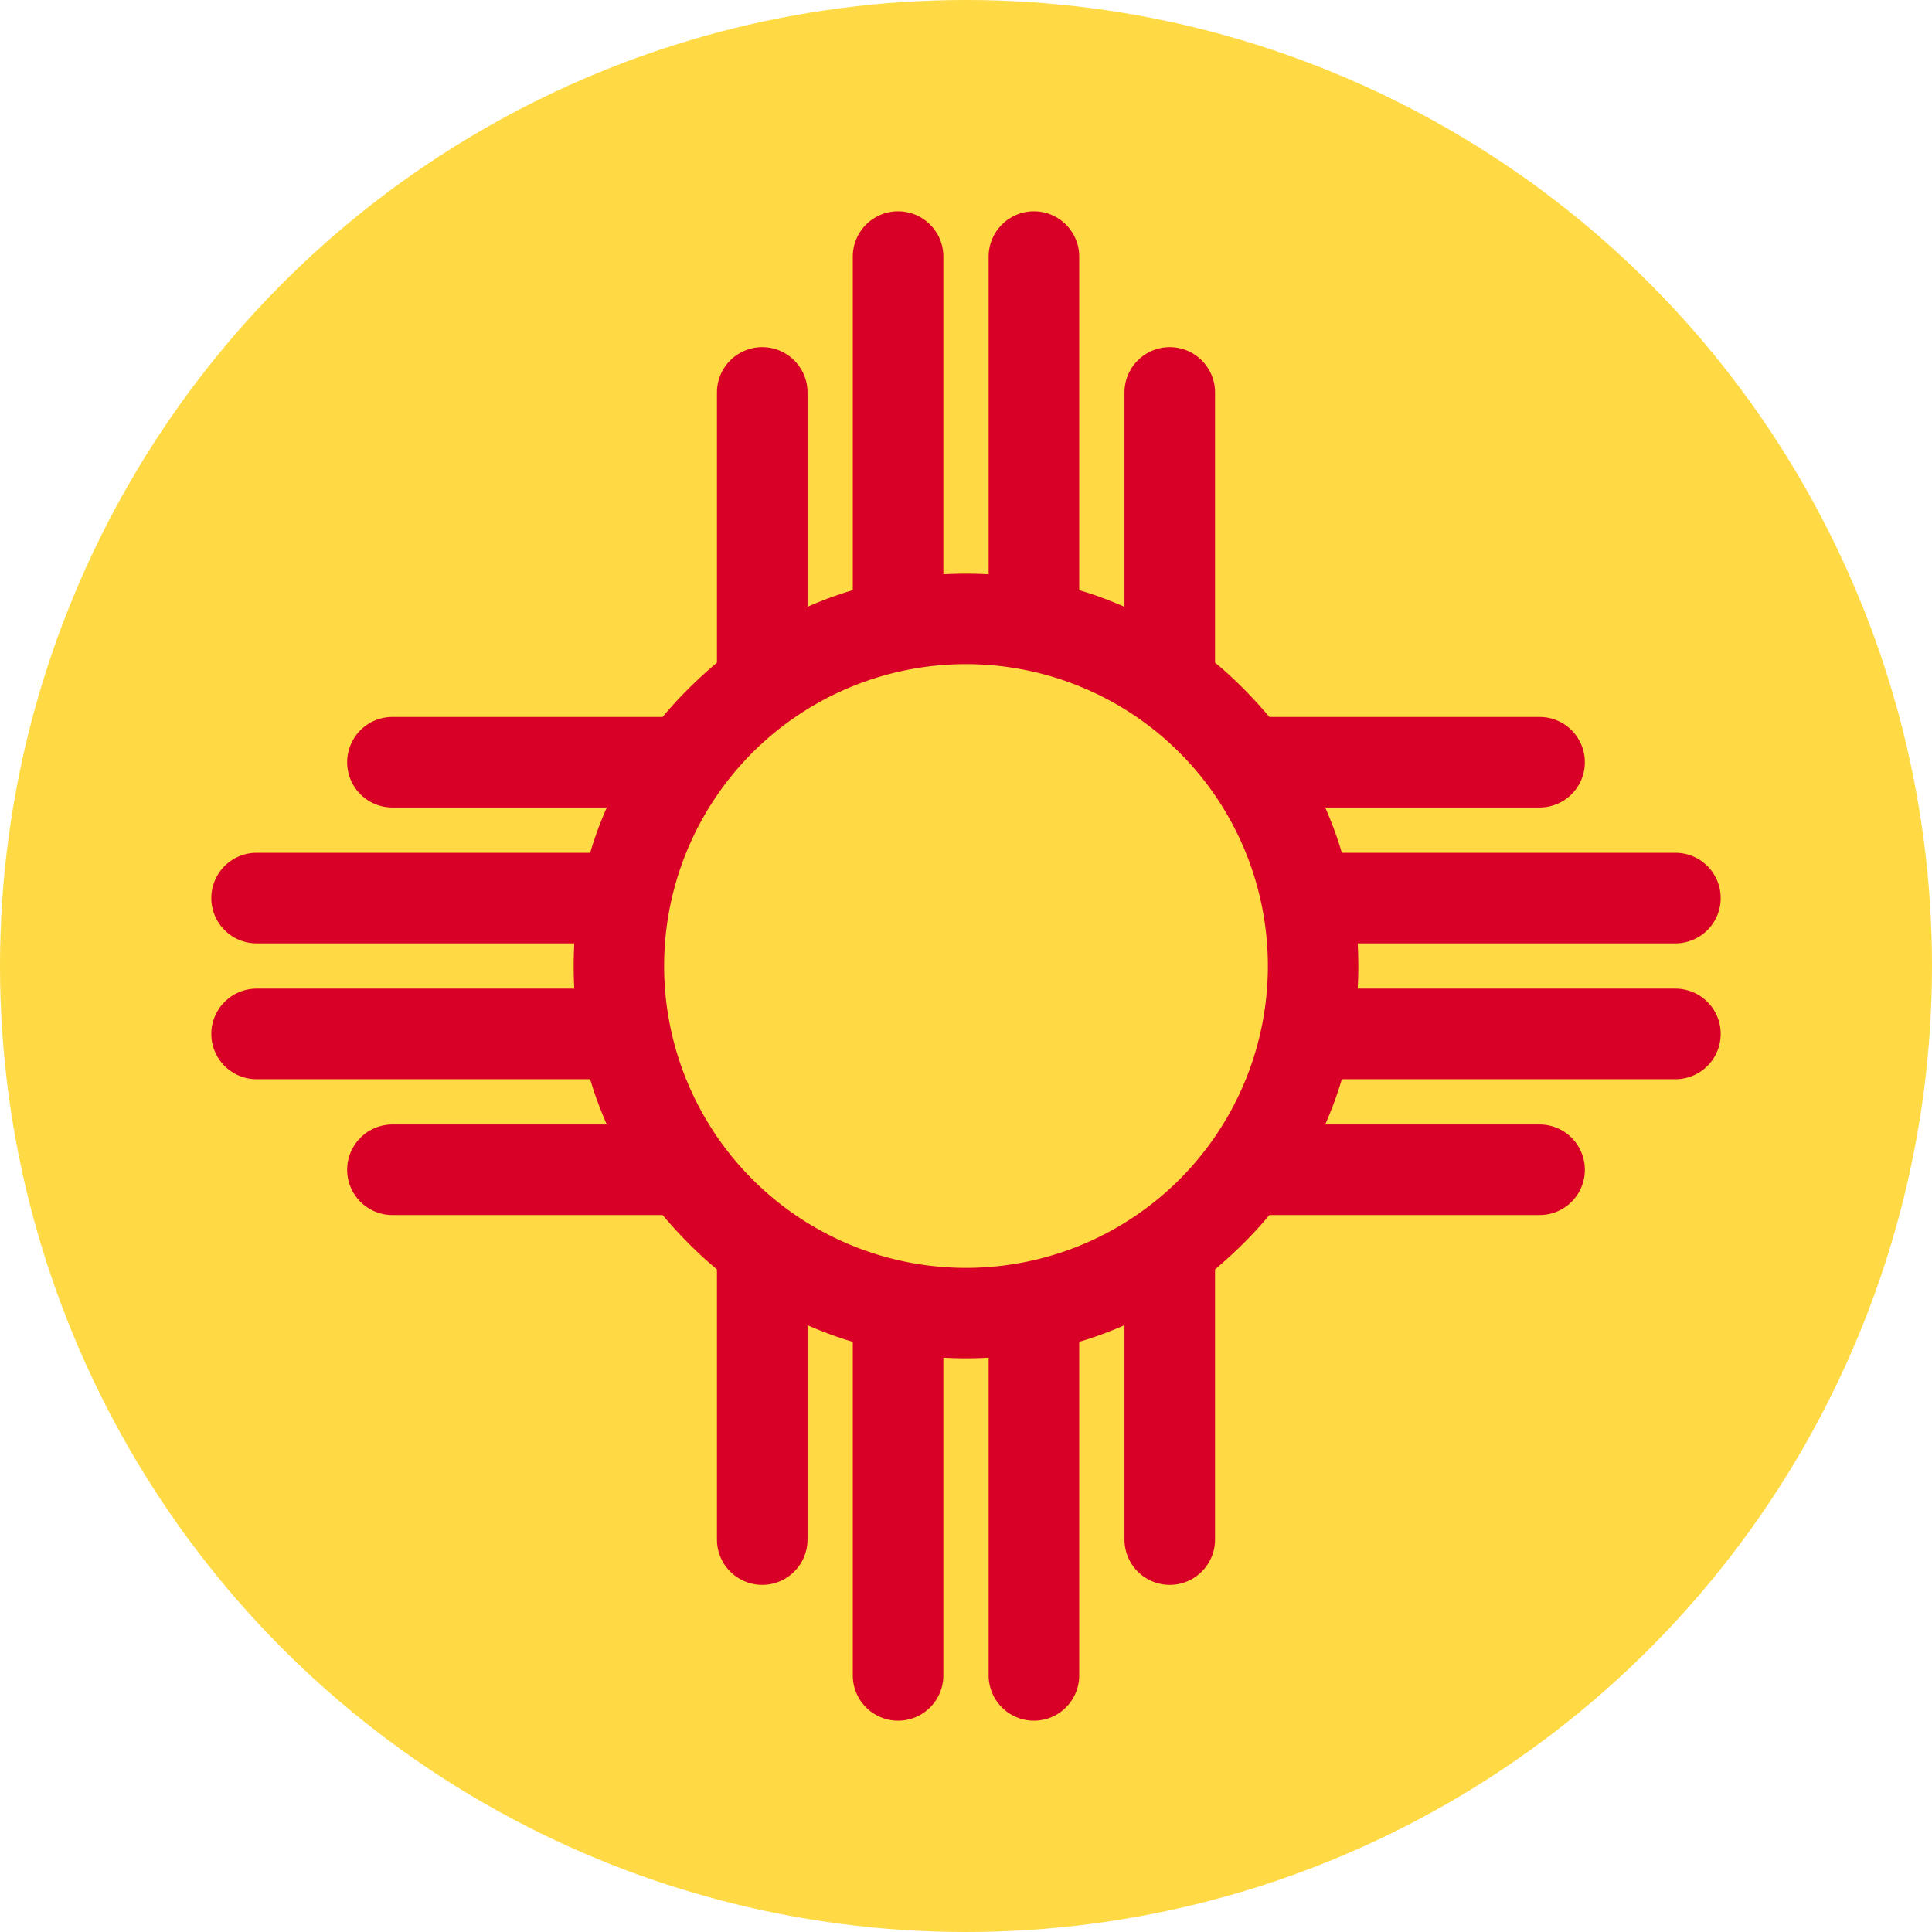 <svg xmlns="http://www.w3.org/2000/svg" width="512" height="512" fill="none"><g clip-path="url(#a)"><circle cx="256" cy="256" r="256" fill="#FFDA44"/><path fill="#D80027" fill-rule="evenodd" d="M238 56a12 12 0 0 1 12 12v84.2a105.6 105.6 0 0 1 12 0V68a12 12 0 0 1 24 0v88.4c4.1 1.2 8.1 2.7 12 4.4V104a12 12 0 0 1 24 0v71.6c5.2 4.3 10 9.2 14.4 14.4H408a12 12 0 0 1 0 24h-56.8c1.7 3.9 3.2 7.9 4.4 12H444a12 12 0 0 1 0 24h-84.2a105.6 105.6 0 0 1 0 12H444a12 12 0 0 1 0 24h-88.4c-1.2 4.1-2.7 8.1-4.4 12H408a12 12 0 0 1 0 24h-71.6c-4.3 5.2-9.2 10-14.4 14.4V408a12 12 0 0 1-24 0v-56.8c-3.9 1.7-7.9 3.2-12 4.4V444a12 12 0 0 1-24 0v-84.2a105.6 105.6 0 0 1-12 0V444a12 12 0 0 1-24 0v-88.4c-4.1-1.2-8.1-2.7-12-4.4V408a12 12 0 0 1-24 0v-71.6c-5.2-4.3-10-9.2-14.4-14.4H104a12 12 0 0 1 0-24h56.8c-1.7-3.9-3.2-7.9-4.4-12H68a12 12 0 0 1 0-24h84.2a105.6 105.6 0 0 1 0-12H68a12 12 0 0 1 0-24h88.4c1.2-4.1 2.7-8.1 4.4-12H104a12 12 0 0 1 0-24h71.6c4.3-5.2 9.2-10 14.4-14.4V104a12 12 0 0 1 24 0v56.8c3.9-1.7 7.9-3.2 12-4.4V68a12 12 0 0 1 12-12Zm18 280a80 80 0 1 0 0-160 80 80 0 0 0 0 160Z" clip-rule="evenodd"/></g><defs><clipPath id="a"><path fill="#fff" d="M0 0h512v512H0z"/></clipPath></defs></svg>